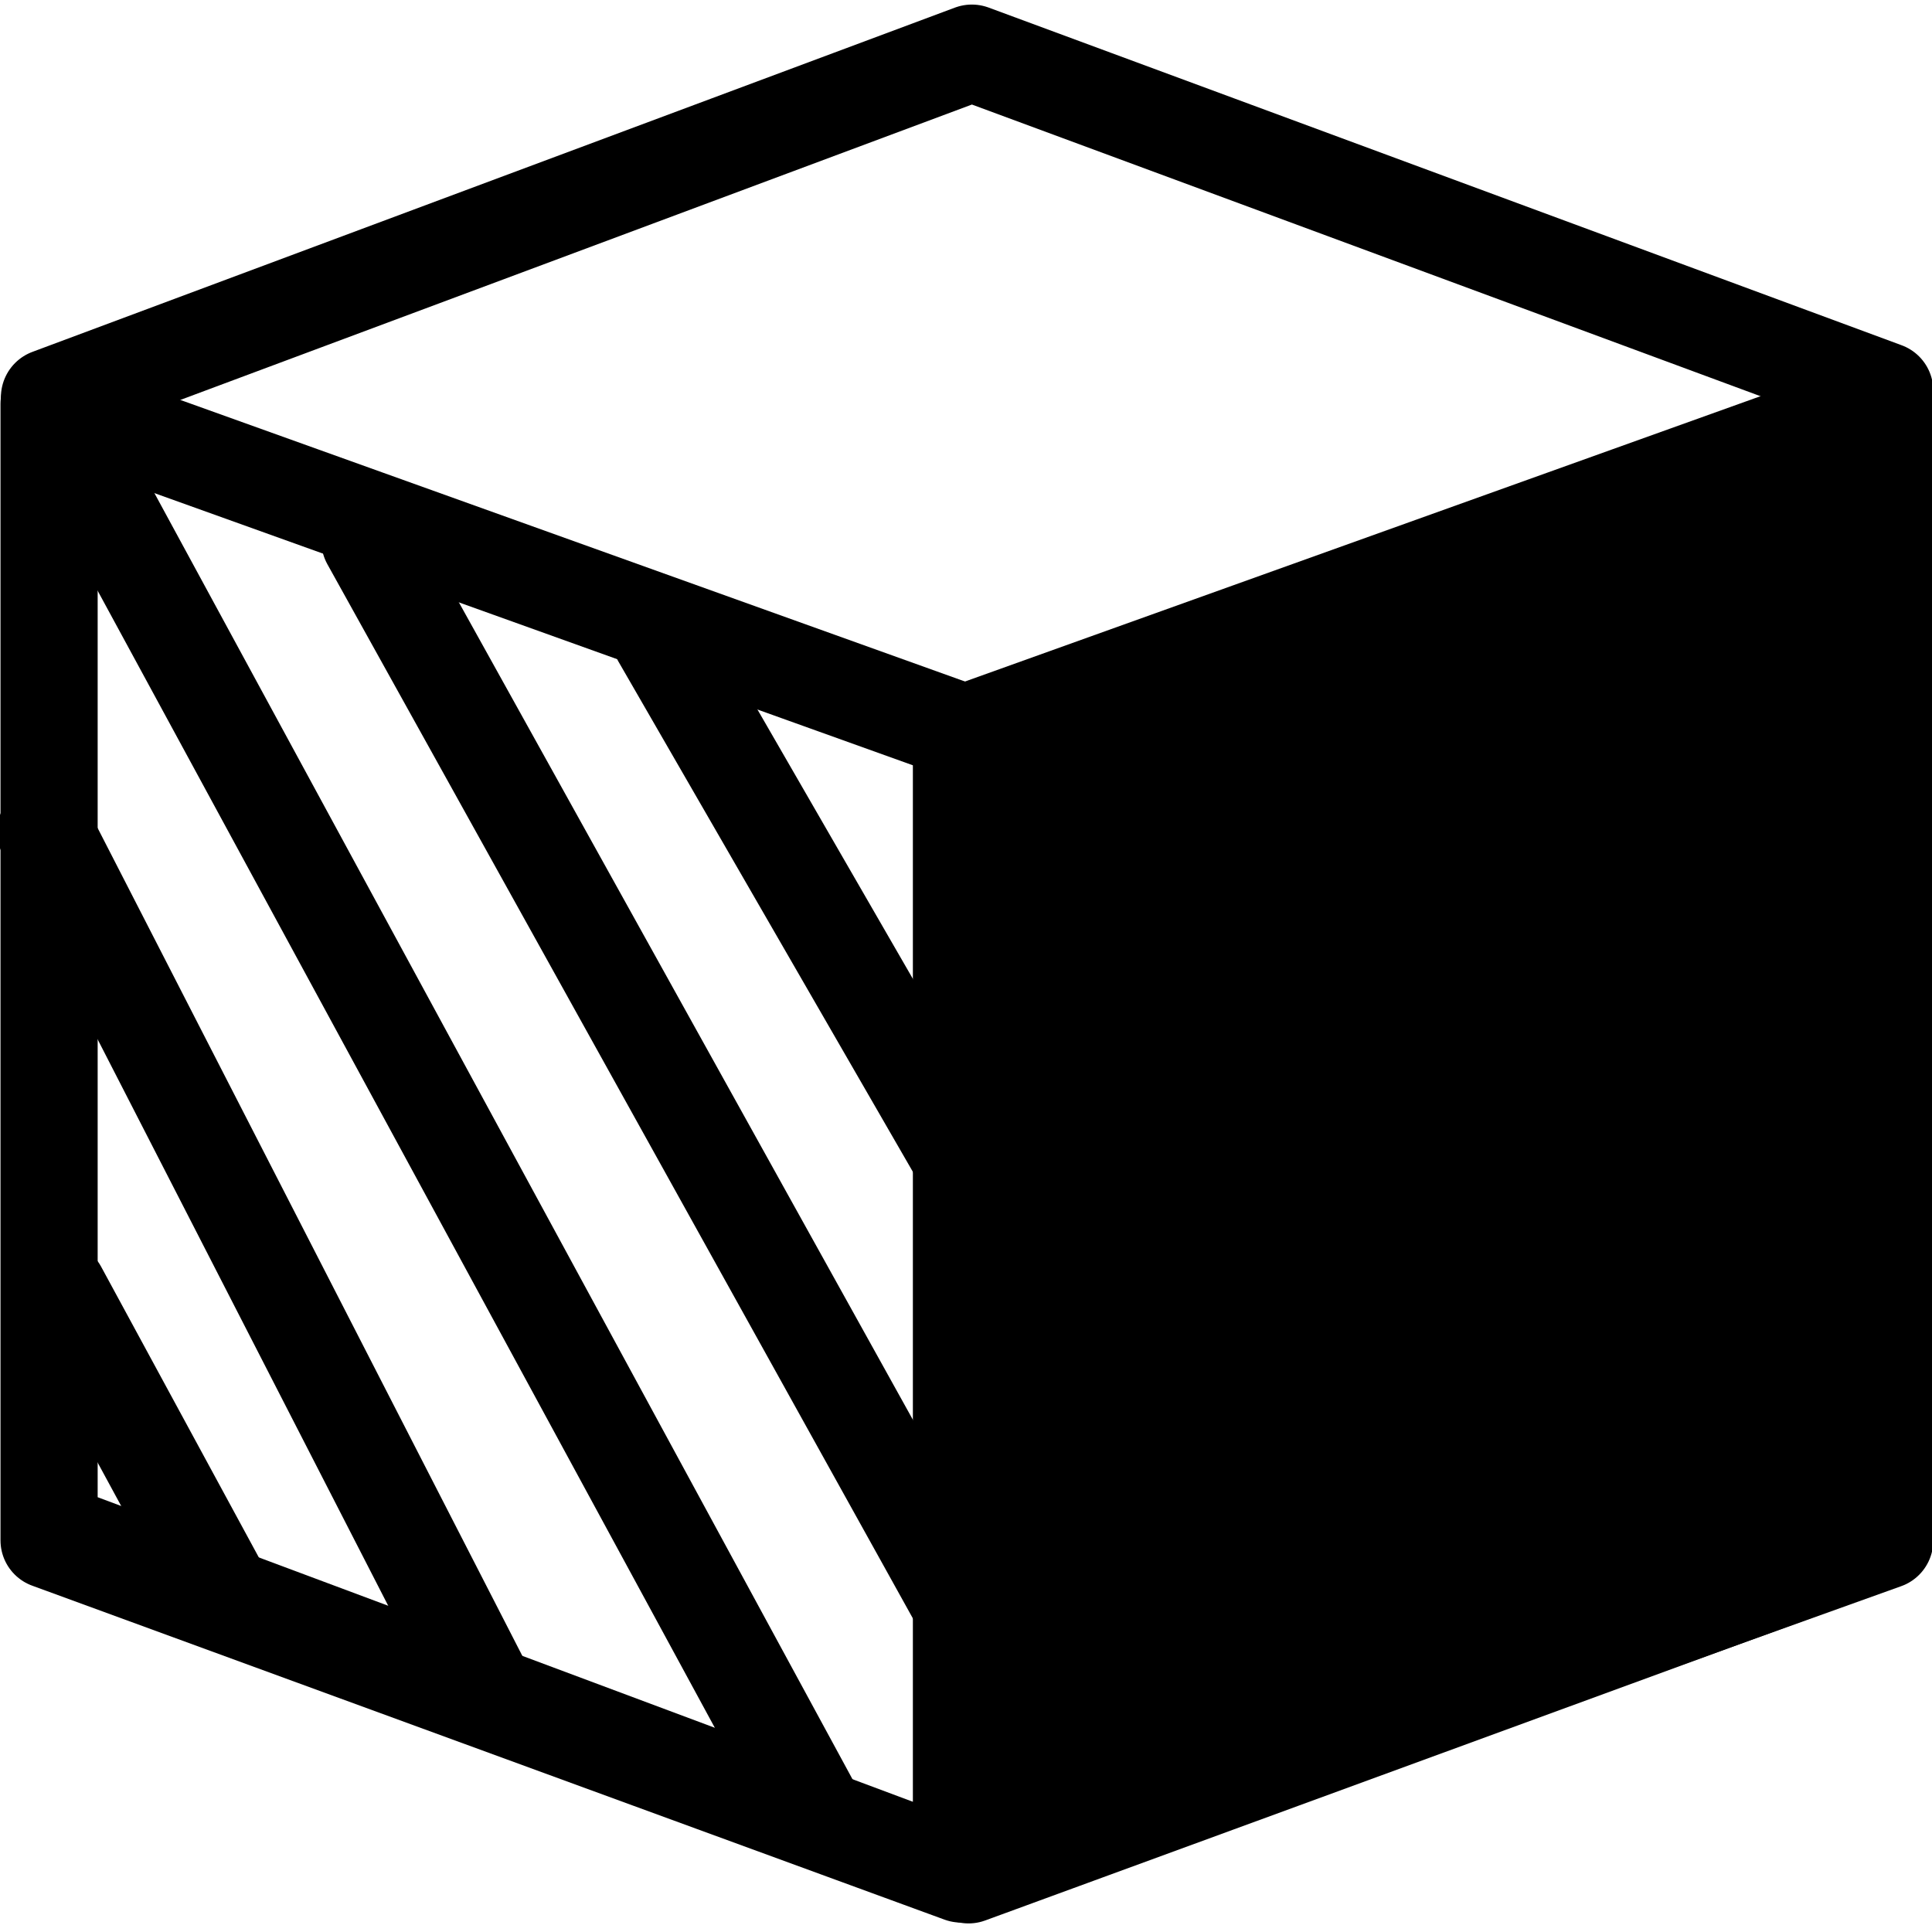 <?xml version="1.0" encoding="UTF-8" standalone="no"?>
<!-- Created with Inkscape (http://www.inkscape.org/) -->

<svg
   width="20"
   height="20"
   viewBox="0 0 5.292 5.292"
   version="1.1"
   id="svg1"
   inkscape:version="1.3.2 (091e20e, 2023-11-25, custom)"
   sodipodi:docname="object.svg"
   xmlns:inkscape="http://www.inkscape.org/namespaces/inkscape"
   xmlns:sodipodi="http://sodipodi.sourceforge.net/DTD/sodipodi-0.dtd"
   xmlns="http://www.w3.org/2000/svg"
   xmlns:svg="http://www.w3.org/2000/svg">
  <sodipodi:namedview
     id="namedview1"
     pagecolor="#ffffff"
     bordercolor="#666666"
     borderopacity="1.0"
     inkscape:showpageshadow="2"
     inkscape:pageopacity="0.0"
     inkscape:pagecheckerboard="0"
     inkscape:deskcolor="#d1d1d1"
     inkscape:document-units="mm"
     showgrid="true"
     inkscape:zoom="27.367"
     inkscape:cx="11.565"
     inkscape:cy="12.4237"
     inkscape:window-width="2560"
     inkscape:window-height="1378"
     inkscape:window-x="-6"
     inkscape:window-y="-6"
     inkscape:window-maximized="1"
     inkscape:current-layer="layer1">
    <inkscape:grid
       id="grid1"
       units="px"
       originx="0"
       originy="0"
       spacingx="0.265"
       spacingy="0.265"
       empcolor="#0000ff"
       empopacity="0.251"
       color="#0000ff"
       opacity="0.125"
       empspacing="5"
       dotted="false"
       gridanglex="30"
       gridanglez="30"
       visible="true" />
  </sodipodi:namedview>
  <defs
     id="defs1" />
  <g
     inkscape:label="Layer 1"
     inkscape:groupmode="layer"
     id="layer1">
    <path
       style="color:#000000;overflow:visible;fill:none;stroke:#000000;stroke-width:0.265;stroke-linecap:butt;stroke-linejoin:round;stroke-dasharray:none;stroke-dashoffset:0"
       d="M 0.135,1.088 V 4.193 L 2.635,5.127 5.163,4.22 V 1.07 L 2.662,0.145 Z"
       id="path11"
       sodipodi:nodetypes="ccccccc" />
    <path
       style="color:#000000;overflow:visible;fill:#000000;stroke:#000000;stroke-width:0.265;stroke-linecap:butt;stroke-linejoin:round;stroke-dasharray:none;stroke-dashoffset:0"
       d="M 5.154,1.107 V 4.22 L 2.653,5.136 V 2.004 Z"
       id="path10"
       sodipodi:nodetypes="ccccc" />
    <g
       id="g22"
       transform="matrix(-0.947,0,0,0.947,5.663,-0.368)"
       style="stroke-width:1.056">
      <path
         style="color:#000000;overflow:visible;fill:none;stroke:#000000;stroke-width:0.279;stroke-linecap:butt;stroke-linejoin:round;stroke-dasharray:none;stroke-dashoffset:0"
         d="m 5.839,1.557 v 3.287 L 3.2,5.81 V 2.504 Z"
         id="path17"
         sodipodi:nodetypes="ccccc" />
      <path
         style="color:#000000;overflow:visible;fill:none;stroke:#000000;stroke-width:0.279;stroke-linecap:round;stroke-linejoin:round;stroke-dasharray:none;stroke-dashoffset:0"
         d="M 4.07,2.233 3.216,3.713"
         id="path18" />
      <path
         style="color:#000000;overflow:visible;fill:none;stroke:#000000;stroke-width:0.279;stroke-linecap:round;stroke-linejoin:round;stroke-dasharray:none;stroke-dashoffset:0"
         d="M 4.911,1.953 3.187,5.057"
         id="path19"
         sodipodi:nodetypes="cc" />
      <path
         style="color:#000000;overflow:visible;fill:none;stroke:#000000;stroke-width:0.279;stroke-linecap:round;stroke-linejoin:round;stroke-dasharray:none;stroke-dashoffset:0"
         d="M 5.743,1.721 3.612,5.647"
         id="path20"
         sodipodi:nodetypes="cc" />
      <path
         style="color:#000000;overflow:visible;fill:none;stroke:#000000;stroke-width:0.279;stroke-linecap:round;stroke-linejoin:round;stroke-dasharray:none;stroke-dashoffset:0"
         d="M 5.849,2.794 4.569,5.289"
         id="path21"
         sodipodi:nodetypes="cc" />
      <path
         style="color:#000000;overflow:visible;fill:none;stroke:#000000;stroke-width:0.279;stroke-linecap:round;stroke-linejoin:round;stroke-dasharray:none;stroke-dashoffset:0"
         d="M 5.81,4.119 5.343,4.98"
         id="path22"
         sodipodi:nodetypes="cc" />
    </g>
  </g>
</svg>
